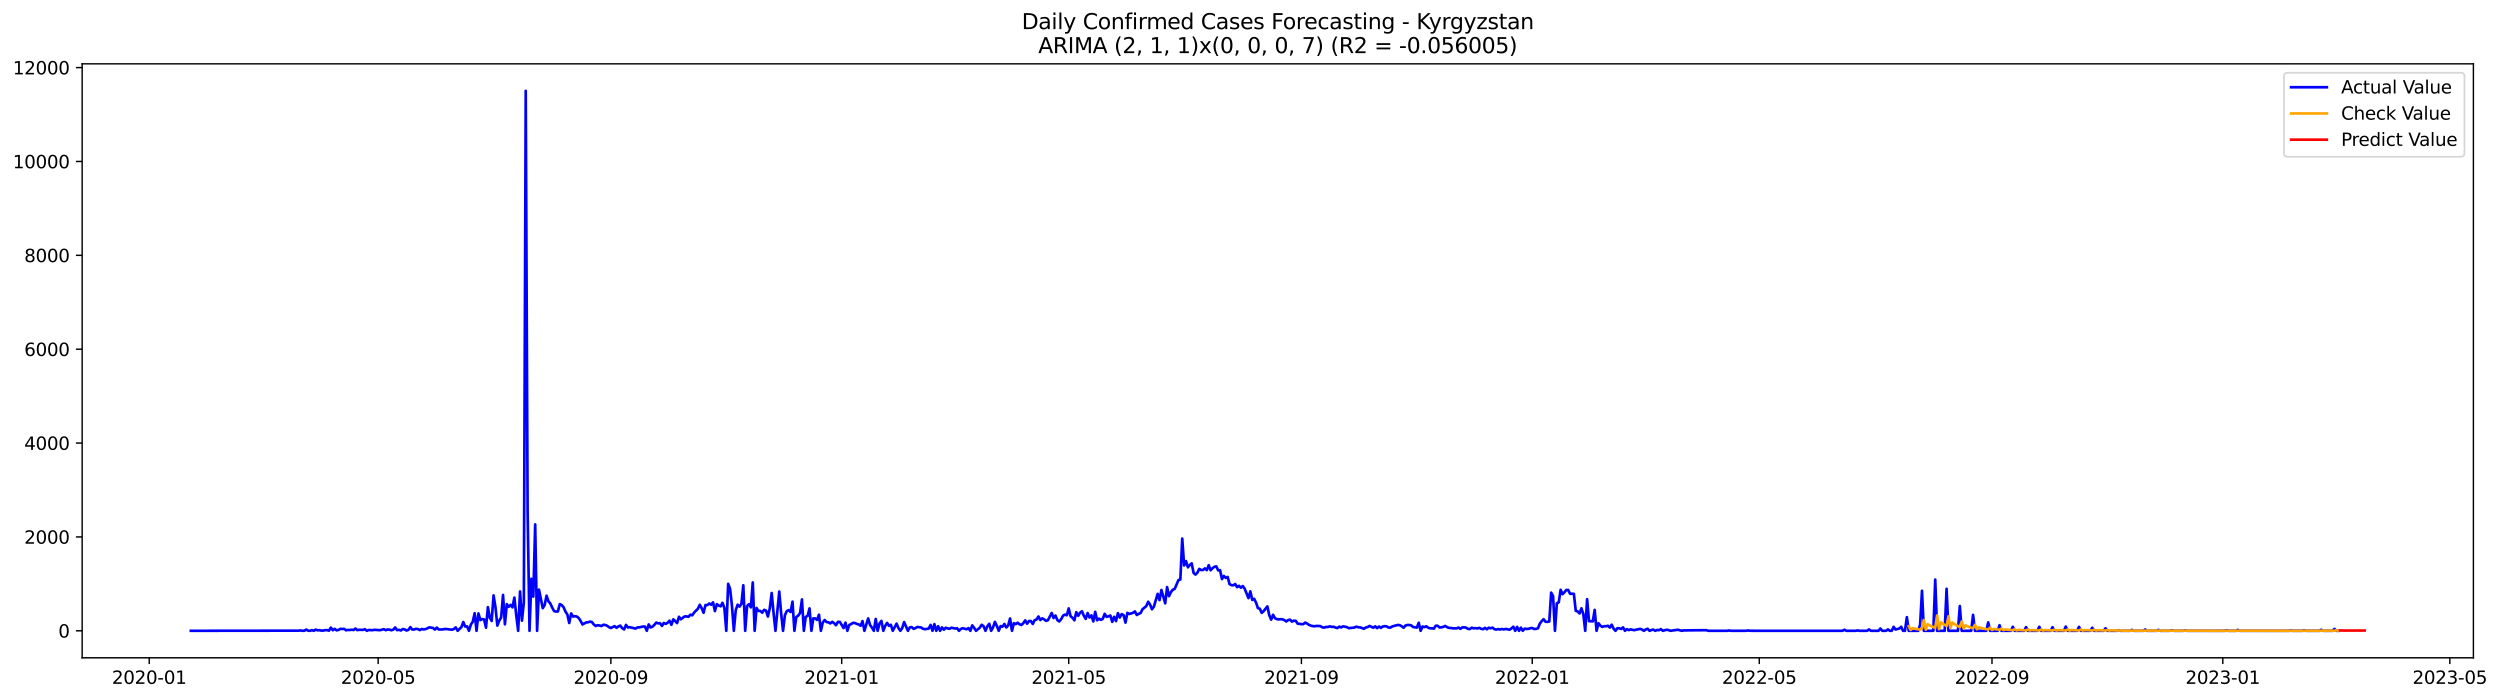 <?xml version="1.0" encoding="utf-8" standalone="no"?>
<!DOCTYPE svg PUBLIC "-//W3C//DTD SVG 1.1//EN"
  "http://www.w3.org/Graphics/SVG/1.1/DTD/svg11.dtd">
<svg xmlns:xlink="http://www.w3.org/1999/xlink" width="1400.112pt" height="392.274pt" viewBox="0 0 1400.112 392.274" xmlns="http://www.w3.org/2000/svg" version="1.1">
 <defs>
  <style type="text/css">*{stroke-linejoin: round; stroke-linecap: butt}</style>
 </defs>
 <g id="figure_1">
  <g id="patch_1">
   <path d="M 0 392.274 
L 1400.112 392.274 
L 1400.112 0 
L 0 0 
z
" style="fill: #ffffff"/>
  </g>
  <g id="axes_1">
   <g id="patch_2">
    <path d="M 46.013 368.396 
L 1385.213 368.396 
L 1385.213 35.755 
L 46.013 35.755 
z
" style="fill: #ffffff"/>
   </g>
   <g id="matplotlib.axis_1">
    <g id="xtick_1">
     <g id="line2d_1">
      <defs>
       <path id="m6af2e3ec02" d="M 0 0 
L 0 3.5 
" style="stroke: #000000; stroke-width: 0.8"/>
      </defs>
      <g>
       <use xlink:href="#m6af2e3ec02" x="83.575" y="368.396" style="stroke: #000000; stroke-width: 0.8"/>
      </g>
     </g>
     <g id="text_1">
      <!-- 2020-01 -->
      <g transform="translate(62.683 382.994)scale(0.1 -0.1)">
       <defs>
        <path id="DejaVuSans-32" d="M 1228 531 
L 3431 531 
L 3431 0 
L 469 0 
L 469 531 
Q 828 903 1448 1529 
Q 2069 2156 2228 2338 
Q 2531 2678 2651 2914 
Q 2772 3150 2772 3378 
Q 2772 3750 2511 3984 
Q 2250 4219 1831 4219 
Q 1534 4219 1204 4116 
Q 875 4013 500 3803 
L 500 4441 
Q 881 4594 1212 4672 
Q 1544 4750 1819 4750 
Q 2544 4750 2975 4387 
Q 3406 4025 3406 3419 
Q 3406 3131 3298 2873 
Q 3191 2616 2906 2266 
Q 2828 2175 2409 1742 
Q 1991 1309 1228 531 
z
" transform="scale(0.016)"/>
        <path id="DejaVuSans-30" d="M 2034 4250 
Q 1547 4250 1301 3770 
Q 1056 3291 1056 2328 
Q 1056 1369 1301 889 
Q 1547 409 2034 409 
Q 2525 409 2770 889 
Q 3016 1369 3016 2328 
Q 3016 3291 2770 3770 
Q 2525 4250 2034 4250 
z
M 2034 4750 
Q 2819 4750 3233 4129 
Q 3647 3509 3647 2328 
Q 3647 1150 3233 529 
Q 2819 -91 2034 -91 
Q 1250 -91 836 529 
Q 422 1150 422 2328 
Q 422 3509 836 4129 
Q 1250 4750 2034 4750 
z
" transform="scale(0.016)"/>
        <path id="DejaVuSans-2d" d="M 313 2009 
L 1997 2009 
L 1997 1497 
L 313 1497 
L 313 2009 
z
" transform="scale(0.016)"/>
        <path id="DejaVuSans-31" d="M 794 531 
L 1825 531 
L 1825 4091 
L 703 3866 
L 703 4441 
L 1819 4666 
L 2450 4666 
L 2450 531 
L 3481 531 
L 3481 0 
L 794 0 
L 794 531 
z
" transform="scale(0.016)"/>
       </defs>
       <use xlink:href="#DejaVuSans-32"/>
       <use xlink:href="#DejaVuSans-30" x="63.623"/>
       <use xlink:href="#DejaVuSans-32" x="127.246"/>
       <use xlink:href="#DejaVuSans-30" x="190.869"/>
       <use xlink:href="#DejaVuSans-2d" x="254.492"/>
       <use xlink:href="#DejaVuSans-30" x="290.576"/>
       <use xlink:href="#DejaVuSans-31" x="354.199"/>
      </g>
     </g>
    </g>
    <g id="xtick_2">
     <g id="line2d_2">
      <g>
       <use xlink:href="#m6af2e3ec02" x="211.783" y="368.396" style="stroke: #000000; stroke-width: 0.8"/>
      </g>
     </g>
     <g id="text_2">
      <!-- 2020-05 -->
      <g transform="translate(190.892 382.994)scale(0.1 -0.1)">
       <defs>
        <path id="DejaVuSans-35" d="M 691 4666 
L 3169 4666 
L 3169 4134 
L 1269 4134 
L 1269 2991 
Q 1406 3038 1543 3061 
Q 1681 3084 1819 3084 
Q 2600 3084 3056 2656 
Q 3513 2228 3513 1497 
Q 3513 744 3044 326 
Q 2575 -91 1722 -91 
Q 1428 -91 1123 -41 
Q 819 9 494 109 
L 494 744 
Q 775 591 1075 516 
Q 1375 441 1709 441 
Q 2250 441 2565 725 
Q 2881 1009 2881 1497 
Q 2881 1984 2565 2268 
Q 2250 2553 1709 2553 
Q 1456 2553 1204 2497 
Q 953 2441 691 2322 
L 691 4666 
z
" transform="scale(0.016)"/>
       </defs>
       <use xlink:href="#DejaVuSans-32"/>
       <use xlink:href="#DejaVuSans-30" x="63.623"/>
       <use xlink:href="#DejaVuSans-32" x="127.246"/>
       <use xlink:href="#DejaVuSans-30" x="190.869"/>
       <use xlink:href="#DejaVuSans-2d" x="254.492"/>
       <use xlink:href="#DejaVuSans-30" x="290.576"/>
       <use xlink:href="#DejaVuSans-35" x="354.199"/>
      </g>
     </g>
    </g>
    <g id="xtick_3">
     <g id="line2d_3">
      <g>
       <use xlink:href="#m6af2e3ec02" x="342.111" y="368.396" style="stroke: #000000; stroke-width: 0.8"/>
      </g>
     </g>
     <g id="text_3">
      <!-- 2020-09 -->
      <g transform="translate(321.22 382.994)scale(0.1 -0.1)">
       <defs>
        <path id="DejaVuSans-39" d="M 703 97 
L 703 672 
Q 941 559 1184 500 
Q 1428 441 1663 441 
Q 2288 441 2617 861 
Q 2947 1281 2994 2138 
Q 2813 1869 2534 1725 
Q 2256 1581 1919 1581 
Q 1219 1581 811 2004 
Q 403 2428 403 3163 
Q 403 3881 828 4315 
Q 1253 4750 1959 4750 
Q 2769 4750 3195 4129 
Q 3622 3509 3622 2328 
Q 3622 1225 3098 567 
Q 2575 -91 1691 -91 
Q 1453 -91 1209 -44 
Q 966 3 703 97 
z
M 1959 2075 
Q 2384 2075 2632 2365 
Q 2881 2656 2881 3163 
Q 2881 3666 2632 3958 
Q 2384 4250 1959 4250 
Q 1534 4250 1286 3958 
Q 1038 3666 1038 3163 
Q 1038 2656 1286 2365 
Q 1534 2075 1959 2075 
z
" transform="scale(0.016)"/>
       </defs>
       <use xlink:href="#DejaVuSans-32"/>
       <use xlink:href="#DejaVuSans-30" x="63.623"/>
       <use xlink:href="#DejaVuSans-32" x="127.246"/>
       <use xlink:href="#DejaVuSans-30" x="190.869"/>
       <use xlink:href="#DejaVuSans-2d" x="254.492"/>
       <use xlink:href="#DejaVuSans-30" x="290.576"/>
       <use xlink:href="#DejaVuSans-39" x="354.199"/>
      </g>
     </g>
    </g>
    <g id="xtick_4">
     <g id="line2d_4">
      <g>
       <use xlink:href="#m6af2e3ec02" x="471.38" y="368.396" style="stroke: #000000; stroke-width: 0.8"/>
      </g>
     </g>
     <g id="text_4">
      <!-- 2021-01 -->
      <g transform="translate(450.488 382.994)scale(0.1 -0.1)">
       <use xlink:href="#DejaVuSans-32"/>
       <use xlink:href="#DejaVuSans-30" x="63.623"/>
       <use xlink:href="#DejaVuSans-32" x="127.246"/>
       <use xlink:href="#DejaVuSans-31" x="190.869"/>
       <use xlink:href="#DejaVuSans-2d" x="254.492"/>
       <use xlink:href="#DejaVuSans-30" x="290.576"/>
       <use xlink:href="#DejaVuSans-31" x="354.199"/>
      </g>
     </g>
    </g>
    <g id="xtick_5">
     <g id="line2d_5">
      <g>
       <use xlink:href="#m6af2e3ec02" x="598.529" y="368.396" style="stroke: #000000; stroke-width: 0.8"/>
      </g>
     </g>
     <g id="text_5">
      <!-- 2021-05 -->
      <g transform="translate(577.638 382.994)scale(0.1 -0.1)">
       <use xlink:href="#DejaVuSans-32"/>
       <use xlink:href="#DejaVuSans-30" x="63.623"/>
       <use xlink:href="#DejaVuSans-32" x="127.246"/>
       <use xlink:href="#DejaVuSans-31" x="190.869"/>
       <use xlink:href="#DejaVuSans-2d" x="254.492"/>
       <use xlink:href="#DejaVuSans-30" x="290.576"/>
       <use xlink:href="#DejaVuSans-35" x="354.199"/>
      </g>
     </g>
    </g>
    <g id="xtick_6">
     <g id="line2d_6">
      <g>
       <use xlink:href="#m6af2e3ec02" x="728.857" y="368.396" style="stroke: #000000; stroke-width: 0.8"/>
      </g>
     </g>
     <g id="text_6">
      <!-- 2021-09 -->
      <g transform="translate(707.966 382.994)scale(0.1 -0.1)">
       <use xlink:href="#DejaVuSans-32"/>
       <use xlink:href="#DejaVuSans-30" x="63.623"/>
       <use xlink:href="#DejaVuSans-32" x="127.246"/>
       <use xlink:href="#DejaVuSans-31" x="190.869"/>
       <use xlink:href="#DejaVuSans-2d" x="254.492"/>
       <use xlink:href="#DejaVuSans-30" x="290.576"/>
       <use xlink:href="#DejaVuSans-39" x="354.199"/>
      </g>
     </g>
    </g>
    <g id="xtick_7">
     <g id="line2d_7">
      <g>
       <use xlink:href="#m6af2e3ec02" x="858.126" y="368.396" style="stroke: #000000; stroke-width: 0.8"/>
      </g>
     </g>
     <g id="text_7">
      <!-- 2022-01 -->
      <g transform="translate(837.234 382.994)scale(0.1 -0.1)">
       <use xlink:href="#DejaVuSans-32"/>
       <use xlink:href="#DejaVuSans-30" x="63.623"/>
       <use xlink:href="#DejaVuSans-32" x="127.246"/>
       <use xlink:href="#DejaVuSans-32" x="190.869"/>
       <use xlink:href="#DejaVuSans-2d" x="254.492"/>
       <use xlink:href="#DejaVuSans-30" x="290.576"/>
       <use xlink:href="#DejaVuSans-31" x="354.199"/>
      </g>
     </g>
    </g>
    <g id="xtick_8">
     <g id="line2d_8">
      <g>
       <use xlink:href="#m6af2e3ec02" x="985.275" y="368.396" style="stroke: #000000; stroke-width: 0.8"/>
      </g>
     </g>
     <g id="text_8">
      <!-- 2022-05 -->
      <g transform="translate(964.384 382.994)scale(0.1 -0.1)">
       <use xlink:href="#DejaVuSans-32"/>
       <use xlink:href="#DejaVuSans-30" x="63.623"/>
       <use xlink:href="#DejaVuSans-32" x="127.246"/>
       <use xlink:href="#DejaVuSans-32" x="190.869"/>
       <use xlink:href="#DejaVuSans-2d" x="254.492"/>
       <use xlink:href="#DejaVuSans-30" x="290.576"/>
       <use xlink:href="#DejaVuSans-35" x="354.199"/>
      </g>
     </g>
    </g>
    <g id="xtick_9">
     <g id="line2d_9">
      <g>
       <use xlink:href="#m6af2e3ec02" x="1115.603" y="368.396" style="stroke: #000000; stroke-width: 0.8"/>
      </g>
     </g>
     <g id="text_9">
      <!-- 2022-09 -->
      <g transform="translate(1094.712 382.994)scale(0.1 -0.1)">
       <use xlink:href="#DejaVuSans-32"/>
       <use xlink:href="#DejaVuSans-30" x="63.623"/>
       <use xlink:href="#DejaVuSans-32" x="127.246"/>
       <use xlink:href="#DejaVuSans-32" x="190.869"/>
       <use xlink:href="#DejaVuSans-2d" x="254.492"/>
       <use xlink:href="#DejaVuSans-30" x="290.576"/>
       <use xlink:href="#DejaVuSans-39" x="354.199"/>
      </g>
     </g>
    </g>
    <g id="xtick_10">
     <g id="line2d_10">
      <g>
       <use xlink:href="#m6af2e3ec02" x="1244.871" y="368.396" style="stroke: #000000; stroke-width: 0.8"/>
      </g>
     </g>
     <g id="text_10">
      <!-- 2023-01 -->
      <g transform="translate(1223.98 382.994)scale(0.1 -0.1)">
       <defs>
        <path id="DejaVuSans-33" d="M 2597 2516 
Q 3050 2419 3304 2112 
Q 3559 1806 3559 1356 
Q 3559 666 3084 287 
Q 2609 -91 1734 -91 
Q 1441 -91 1130 -33 
Q 819 25 488 141 
L 488 750 
Q 750 597 1062 519 
Q 1375 441 1716 441 
Q 2309 441 2620 675 
Q 2931 909 2931 1356 
Q 2931 1769 2642 2001 
Q 2353 2234 1838 2234 
L 1294 2234 
L 1294 2753 
L 1863 2753 
Q 2328 2753 2575 2939 
Q 2822 3125 2822 3475 
Q 2822 3834 2567 4026 
Q 2313 4219 1838 4219 
Q 1578 4219 1281 4162 
Q 984 4106 628 3988 
L 628 4550 
Q 988 4650 1302 4700 
Q 1616 4750 1894 4750 
Q 2613 4750 3031 4423 
Q 3450 4097 3450 3541 
Q 3450 3153 3228 2886 
Q 3006 2619 2597 2516 
z
" transform="scale(0.016)"/>
       </defs>
       <use xlink:href="#DejaVuSans-32"/>
       <use xlink:href="#DejaVuSans-30" x="63.623"/>
       <use xlink:href="#DejaVuSans-32" x="127.246"/>
       <use xlink:href="#DejaVuSans-33" x="190.869"/>
       <use xlink:href="#DejaVuSans-2d" x="254.492"/>
       <use xlink:href="#DejaVuSans-30" x="290.576"/>
       <use xlink:href="#DejaVuSans-31" x="354.199"/>
      </g>
     </g>
    </g>
    <g id="xtick_11">
     <g id="line2d_11">
      <g>
       <use xlink:href="#m6af2e3ec02" x="1372.021" y="368.396" style="stroke: #000000; stroke-width: 0.8"/>
      </g>
     </g>
     <g id="text_11">
      <!-- 2023-05 -->
      <g transform="translate(1351.129 382.994)scale(0.1 -0.1)">
       <use xlink:href="#DejaVuSans-32"/>
       <use xlink:href="#DejaVuSans-30" x="63.623"/>
       <use xlink:href="#DejaVuSans-32" x="127.246"/>
       <use xlink:href="#DejaVuSans-33" x="190.869"/>
       <use xlink:href="#DejaVuSans-2d" x="254.492"/>
       <use xlink:href="#DejaVuSans-30" x="290.576"/>
       <use xlink:href="#DejaVuSans-35" x="354.199"/>
      </g>
     </g>
    </g>
   </g>
   <g id="matplotlib.axis_2">
    <g id="ytick_1">
     <g id="line2d_12">
      <defs>
       <path id="m8524c18629" d="M 0 0 
L -3.5 0 
" style="stroke: #000000; stroke-width: 0.8"/>
      </defs>
      <g>
       <use xlink:href="#m8524c18629" x="46.013" y="353.275" style="stroke: #000000; stroke-width: 0.8"/>
      </g>
     </g>
     <g id="text_12">
      <!-- 0 -->
      <g transform="translate(32.65 357.074)scale(0.1 -0.1)">
       <use xlink:href="#DejaVuSans-30"/>
      </g>
     </g>
    </g>
    <g id="ytick_2">
     <g id="line2d_13">
      <g>
       <use xlink:href="#m8524c18629" x="46.013" y="300.707" style="stroke: #000000; stroke-width: 0.8"/>
      </g>
     </g>
     <g id="text_13">
      <!-- 2000 -->
      <g transform="translate(13.562 304.506)scale(0.1 -0.1)">
       <use xlink:href="#DejaVuSans-32"/>
       <use xlink:href="#DejaVuSans-30" x="63.623"/>
       <use xlink:href="#DejaVuSans-30" x="127.246"/>
       <use xlink:href="#DejaVuSans-30" x="190.869"/>
      </g>
     </g>
    </g>
    <g id="ytick_3">
     <g id="line2d_14">
      <g>
       <use xlink:href="#m8524c18629" x="46.013" y="248.138" style="stroke: #000000; stroke-width: 0.8"/>
      </g>
     </g>
     <g id="text_14">
      <!-- 4000 -->
      <g transform="translate(13.562 251.937)scale(0.1 -0.1)">
       <defs>
        <path id="DejaVuSans-34" d="M 2419 4116 
L 825 1625 
L 2419 1625 
L 2419 4116 
z
M 2253 4666 
L 3047 4666 
L 3047 1625 
L 3713 1625 
L 3713 1100 
L 3047 1100 
L 3047 0 
L 2419 0 
L 2419 1100 
L 313 1100 
L 313 1709 
L 2253 4666 
z
" transform="scale(0.016)"/>
       </defs>
       <use xlink:href="#DejaVuSans-34"/>
       <use xlink:href="#DejaVuSans-30" x="63.623"/>
       <use xlink:href="#DejaVuSans-30" x="127.246"/>
       <use xlink:href="#DejaVuSans-30" x="190.869"/>
      </g>
     </g>
    </g>
    <g id="ytick_4">
     <g id="line2d_15">
      <g>
       <use xlink:href="#m8524c18629" x="46.013" y="195.57" style="stroke: #000000; stroke-width: 0.8"/>
      </g>
     </g>
     <g id="text_15">
      <!-- 6000 -->
      <g transform="translate(13.562 199.369)scale(0.1 -0.1)">
       <defs>
        <path id="DejaVuSans-36" d="M 2113 2584 
Q 1688 2584 1439 2293 
Q 1191 2003 1191 1497 
Q 1191 994 1439 701 
Q 1688 409 2113 409 
Q 2538 409 2786 701 
Q 3034 994 3034 1497 
Q 3034 2003 2786 2293 
Q 2538 2584 2113 2584 
z
M 3366 4563 
L 3366 3988 
Q 3128 4100 2886 4159 
Q 2644 4219 2406 4219 
Q 1781 4219 1451 3797 
Q 1122 3375 1075 2522 
Q 1259 2794 1537 2939 
Q 1816 3084 2150 3084 
Q 2853 3084 3261 2657 
Q 3669 2231 3669 1497 
Q 3669 778 3244 343 
Q 2819 -91 2113 -91 
Q 1303 -91 875 529 
Q 447 1150 447 2328 
Q 447 3434 972 4092 
Q 1497 4750 2381 4750 
Q 2619 4750 2861 4703 
Q 3103 4656 3366 4563 
z
" transform="scale(0.016)"/>
       </defs>
       <use xlink:href="#DejaVuSans-36"/>
       <use xlink:href="#DejaVuSans-30" x="63.623"/>
       <use xlink:href="#DejaVuSans-30" x="127.246"/>
       <use xlink:href="#DejaVuSans-30" x="190.869"/>
      </g>
     </g>
    </g>
    <g id="ytick_5">
     <g id="line2d_16">
      <g>
       <use xlink:href="#m8524c18629" x="46.013" y="143.002" style="stroke: #000000; stroke-width: 0.8"/>
      </g>
     </g>
     <g id="text_16">
      <!-- 8000 -->
      <g transform="translate(13.562 146.801)scale(0.1 -0.1)">
       <defs>
        <path id="DejaVuSans-38" d="M 2034 2216 
Q 1584 2216 1326 1975 
Q 1069 1734 1069 1313 
Q 1069 891 1326 650 
Q 1584 409 2034 409 
Q 2484 409 2743 651 
Q 3003 894 3003 1313 
Q 3003 1734 2745 1975 
Q 2488 2216 2034 2216 
z
M 1403 2484 
Q 997 2584 770 2862 
Q 544 3141 544 3541 
Q 544 4100 942 4425 
Q 1341 4750 2034 4750 
Q 2731 4750 3128 4425 
Q 3525 4100 3525 3541 
Q 3525 3141 3298 2862 
Q 3072 2584 2669 2484 
Q 3125 2378 3379 2068 
Q 3634 1759 3634 1313 
Q 3634 634 3220 271 
Q 2806 -91 2034 -91 
Q 1263 -91 848 271 
Q 434 634 434 1313 
Q 434 1759 690 2068 
Q 947 2378 1403 2484 
z
M 1172 3481 
Q 1172 3119 1398 2916 
Q 1625 2713 2034 2713 
Q 2441 2713 2670 2916 
Q 2900 3119 2900 3481 
Q 2900 3844 2670 4047 
Q 2441 4250 2034 4250 
Q 1625 4250 1398 4047 
Q 1172 3844 1172 3481 
z
" transform="scale(0.016)"/>
       </defs>
       <use xlink:href="#DejaVuSans-38"/>
       <use xlink:href="#DejaVuSans-30" x="63.623"/>
       <use xlink:href="#DejaVuSans-30" x="127.246"/>
       <use xlink:href="#DejaVuSans-30" x="190.869"/>
      </g>
     </g>
    </g>
    <g id="ytick_6">
     <g id="line2d_17">
      <g>
       <use xlink:href="#m8524c18629" x="46.013" y="90.433" style="stroke: #000000; stroke-width: 0.8"/>
      </g>
     </g>
     <g id="text_17">
      <!-- 10000 -->
      <g transform="translate(7.2 94.232)scale(0.1 -0.1)">
       <use xlink:href="#DejaVuSans-31"/>
       <use xlink:href="#DejaVuSans-30" x="63.623"/>
       <use xlink:href="#DejaVuSans-30" x="127.246"/>
       <use xlink:href="#DejaVuSans-30" x="190.869"/>
       <use xlink:href="#DejaVuSans-30" x="254.492"/>
      </g>
     </g>
    </g>
    <g id="ytick_7">
     <g id="line2d_18">
      <g>
       <use xlink:href="#m8524c18629" x="46.013" y="37.865" style="stroke: #000000; stroke-width: 0.8"/>
      </g>
     </g>
     <g id="text_18">
      <!-- 12000 -->
      <g transform="translate(7.2 41.664)scale(0.1 -0.1)">
       <use xlink:href="#DejaVuSans-31"/>
       <use xlink:href="#DejaVuSans-32" x="63.623"/>
       <use xlink:href="#DejaVuSans-30" x="127.246"/>
       <use xlink:href="#DejaVuSans-30" x="190.869"/>
       <use xlink:href="#DejaVuSans-30" x="254.492"/>
      </g>
     </g>
    </g>
   </g>
   <g id="line2d_19">
    <path d="M 106.885 353.275 
L 167.281 353.196 
L 168.341 353.065 
L 169.4 353.275 
L 170.46 353.222 
L 171.519 352.591 
L 172.579 353.222 
L 173.639 353.275 
L 174.698 352.907 
L 175.758 353.275 
L 176.817 352.591 
L 177.877 353.012 
L 178.936 352.933 
L 179.996 353.17 
L 181.056 353.143 
L 182.115 352.907 
L 183.175 352.907 
L 184.234 353.196 
L 185.294 351.461 
L 186.354 352.959 
L 187.413 352.171 
L 188.473 353.012 
L 189.532 352.802 
L 190.592 352.197 
L 191.651 352.276 
L 192.711 352.171 
L 193.771 352.986 
L 194.83 352.775 
L 195.89 352.828 
L 196.949 352.67 
L 198.009 352.828 
L 199.068 352.013 
L 200.128 352.907 
L 201.188 352.697 
L 203.307 352.775 
L 204.366 352.381 
L 205.426 353.275 
L 206.486 352.828 
L 208.605 352.933 
L 209.664 352.723 
L 212.843 352.933 
L 214.962 352.355 
L 216.022 352.933 
L 217.081 352.539 
L 218.141 352.644 
L 219.2 352.986 
L 220.26 352.618 
L 221.32 351.409 
L 222.379 352.907 
L 223.439 352.723 
L 224.498 353.091 
L 225.558 352.276 
L 226.617 352.513 
L 227.677 353.117 
L 228.737 352.723 
L 229.796 351.225 
L 230.856 352.565 
L 231.915 352.565 
L 232.975 352.145 
L 234.035 352.302 
L 235.094 352.881 
L 236.154 352.276 
L 237.213 352.486 
L 238.273 352.355 
L 239.332 351.908 
L 240.392 351.33 
L 242.511 351.698 
L 243.571 352.591 
L 244.63 351.461 
L 245.69 352.539 
L 247.809 352.539 
L 248.869 352.302 
L 249.928 352.276 
L 253.107 352.67 
L 254.167 352.276 
L 255.226 351.356 
L 256.286 353.275 
L 258.405 351.225 
L 259.464 348.36 
L 260.524 350.909 
L 261.584 350.778 
L 262.643 353.275 
L 263.703 349.805 
L 264.762 348.228 
L 265.822 343.418 
L 266.881 353.275 
L 267.941 343.55 
L 269.001 347.282 
L 270.06 346.704 
L 271.12 346.914 
L 272.179 351.514 
L 273.239 340.028 
L 274.298 345.942 
L 275.358 347.755 
L 276.418 333.43 
L 277.477 339.975 
L 278.537 350.357 
L 279.596 347.597 
L 280.656 345.836 
L 281.716 333.194 
L 282.775 349.648 
L 283.835 338.345 
L 284.894 339.844 
L 285.954 338.766 
L 287.013 340.133 
L 288.073 334.692 
L 289.133 344.68 
L 290.192 353.275 
L 291.252 331.249 
L 292.311 347.597 
L 293.371 337.426 
L 294.43 50.876 
L 295.49 286.592 
L 296.55 353.275 
L 297.609 324.152 
L 298.669 334.114 
L 299.728 293.689 
L 300.788 353.275 
L 301.847 330.224 
L 303.967 340.58 
L 305.026 338.871 
L 306.086 333.614 
L 307.145 336.69 
L 308.205 337.977 
L 309.265 340.291 
L 310.324 342.236 
L 311.384 342.498 
L 312.443 342.446 
L 313.503 338.319 
L 314.562 338.845 
L 315.622 340.054 
L 316.682 342.525 
L 317.741 344.128 
L 318.801 348.912 
L 319.86 343.55 
L 320.92 345.284 
L 321.979 345.127 
L 323.039 345.284 
L 324.099 346.126 
L 325.158 347.729 
L 326.218 349.727 
L 328.337 348.57 
L 329.397 348.491 
L 330.456 348.123 
L 331.516 348.386 
L 332.575 349.753 
L 333.635 350.568 
L 334.694 350.147 
L 335.754 350.305 
L 336.814 350.62 
L 337.873 349.911 
L 338.933 349.989 
L 339.992 350.436 
L 341.052 351.225 
L 342.111 351.698 
L 344.231 350.673 
L 345.29 351.593 
L 346.35 350.804 
L 347.409 350.384 
L 348.469 351.829 
L 349.528 352.513 
L 350.588 349.963 
L 351.648 351.409 
L 352.707 351.251 
L 355.886 352.04 
L 356.946 351.409 
L 358.005 351.356 
L 360.124 350.883 
L 361.184 350.883 
L 362.243 353.275 
L 363.303 349.7 
L 364.363 351.409 
L 365.422 350.962 
L 366.482 349.937 
L 367.541 348.675 
L 368.601 349.122 
L 369.66 349.043 
L 370.72 350.541 
L 371.78 348.885 
L 372.839 349.411 
L 373.899 348.754 
L 374.958 347.624 
L 376.018 349.911 
L 377.077 346.862 
L 378.137 347.834 
L 379.197 348.964 
L 380.256 345.442 
L 381.316 346.835 
L 383.435 345.206 
L 384.495 345.232 
L 385.554 345.442 
L 386.614 344.259 
L 387.673 344.601 
L 388.733 343.077 
L 390.852 340.921 
L 391.912 338.713 
L 392.971 340.606 
L 394.031 343.182 
L 395.09 338.845 
L 396.15 338.897 
L 397.209 337.977 
L 398.269 338.661 
L 399.329 337.347 
L 400.388 342.236 
L 401.448 338.345 
L 402.507 339.134 
L 403.567 339.555 
L 404.627 337.61 
L 405.686 340.553 
L 406.746 353.275 
L 407.805 326.964 
L 408.865 329.751 
L 409.924 339.213 
L 410.984 353.275 
L 412.044 341.736 
L 413.103 338.661 
L 414.163 339.739 
L 415.222 338.267 
L 416.282 327.779 
L 417.341 353.275 
L 418.401 339.423 
L 419.461 338.372 
L 420.52 340.159 
L 421.58 326.202 
L 422.639 353.275 
L 423.699 340.501 
L 424.758 342.104 
L 425.818 342.183 
L 426.878 343.129 
L 427.937 341.526 
L 428.997 341.92 
L 430.056 345.284 
L 431.116 340.632 
L 432.176 332.116 
L 433.235 343.366 
L 434.295 353.275 
L 436.414 331.301 
L 437.473 343.523 
L 438.533 353.275 
L 439.593 344.47 
L 440.652 342.236 
L 441.712 341.71 
L 442.771 342.735 
L 443.831 336.952 
L 444.89 353.275 
L 445.95 345.521 
L 447.01 344.811 
L 448.069 343.313 
L 449.129 335.717 
L 450.188 353.275 
L 451.248 345.468 
L 452.307 344.917 
L 453.367 340.737 
L 454.427 353.275 
L 455.486 346.336 
L 456.546 346.336 
L 457.605 347.177 
L 458.665 344.259 
L 459.725 353.275 
L 460.784 348.675 
L 461.844 347.23 
L 462.903 348.386 
L 463.963 348.544 
L 465.022 349.148 
L 466.082 348.255 
L 467.142 349.017 
L 468.201 350.147 
L 469.261 348.307 
L 470.32 348.255 
L 472.439 351.75 
L 473.499 348.701 
L 474.559 353.275 
L 475.618 350.016 
L 476.678 349.49 
L 477.737 348.807 
L 478.797 348.938 
L 479.857 349.411 
L 480.916 349.727 
L 481.976 350.462 
L 483.035 347.834 
L 484.095 353.275 
L 486.214 346.362 
L 487.274 350.042 
L 488.333 351.461 
L 489.393 353.275 
L 490.452 346.651 
L 491.512 353.275 
L 492.571 349.201 
L 493.631 347.729 
L 494.691 353.275 
L 495.75 350.541 
L 496.81 348.859 
L 497.869 350.462 
L 498.929 349.911 
L 499.988 353.275 
L 502.108 349.28 
L 503.167 351.724 
L 504.227 353.275 
L 505.286 351.75 
L 506.346 348.386 
L 508.465 353.275 
L 509.525 351.382 
L 510.584 351.198 
L 511.644 352.171 
L 512.703 351.75 
L 513.763 351.12 
L 515.882 351.435 
L 516.942 352.145 
L 518.001 352.381 
L 520.12 352.013 
L 521.18 349.989 
L 522.24 353.275 
L 523.299 349.543 
L 524.359 353.275 
L 525.418 350.699 
L 526.478 353.275 
L 527.537 351.382 
L 528.597 352.644 
L 529.657 351.54 
L 530.716 351.934 
L 531.776 352.145 
L 532.835 351.54 
L 534.955 352.013 
L 536.014 351.856 
L 537.074 353.275 
L 538.133 352.197 
L 539.193 351.829 
L 541.312 352.408 
L 542.372 351.777 
L 543.431 353.275 
L 544.491 350.252 
L 545.55 351.619 
L 546.61 353.275 
L 548.729 351.514 
L 549.789 349.911 
L 550.848 350.699 
L 551.908 353.275 
L 552.967 350.752 
L 554.027 349.332 
L 555.087 353.275 
L 556.146 351.356 
L 557.206 348.281 
L 558.265 350.489 
L 559.325 353.275 
L 560.384 350.646 
L 561.444 350.962 
L 562.504 349.437 
L 563.563 351.409 
L 564.623 350.305 
L 565.682 346.388 
L 566.742 353.275 
L 567.801 349.017 
L 568.861 349.543 
L 569.921 348.754 
L 570.98 349.621 
L 572.04 350.016 
L 573.099 349.043 
L 574.159 347.44 
L 575.218 349.306 
L 576.278 347.808 
L 577.338 347.808 
L 578.397 349.464 
L 579.457 347.308 
L 580.516 346.967 
L 581.576 345.258 
L 582.636 347.23 
L 583.695 346.31 
L 584.755 346.862 
L 585.814 347.703 
L 586.874 347.361 
L 588.993 343.287 
L 590.053 346.126 
L 591.112 344.733 
L 592.172 347.282 
L 593.231 348.044 
L 594.291 346.783 
L 595.35 344.811 
L 596.41 344.207 
L 597.47 344.575 
L 598.529 340.737 
L 599.589 345.179 
L 600.648 345.994 
L 601.708 347.387 
L 602.767 342.84 
L 603.827 344.864 
L 604.887 343.155 
L 605.946 342.341 
L 607.006 344.838 
L 608.065 346.599 
L 609.125 343.313 
L 610.185 345.836 
L 611.244 344.627 
L 612.304 348.018 
L 613.363 342.656 
L 614.423 347.387 
L 615.482 346.467 
L 616.542 347.124 
L 617.602 346.625 
L 618.661 343.786 
L 619.721 345.442 
L 620.78 345.179 
L 621.84 344.733 
L 622.899 348.255 
L 623.959 345.442 
L 625.019 347.834 
L 626.078 343.392 
L 627.138 345.836 
L 628.197 343.918 
L 629.257 344.522 
L 630.317 348.701 
L 631.376 343.234 
L 632.436 343.865 
L 634.555 343.208 
L 635.614 342.42 
L 636.674 344.417 
L 637.734 343.76 
L 638.793 343.313 
L 639.853 341.21 
L 641.972 339.449 
L 643.031 337.005 
L 644.091 338.608 
L 645.151 341.21 
L 646.21 339.765 
L 648.329 332.589 
L 649.389 336.111 
L 650.448 330.408 
L 652.568 337.899 
L 653.627 328.804 
L 654.687 333.877 
L 655.746 331.669 
L 656.806 330.276 
L 657.866 329.829 
L 659.985 324.862 
L 661.044 324.573 
L 662.104 301.626 
L 663.163 316.687 
L 664.223 314.243 
L 665.283 317.739 
L 666.342 316.451 
L 667.402 315.505 
L 668.461 320.866 
L 669.521 321.786 
L 670.58 320.735 
L 671.64 318.606 
L 672.7 319.237 
L 673.759 319.237 
L 674.819 318.317 
L 675.878 319.316 
L 676.938 316.53 
L 677.997 319.368 
L 679.057 318.212 
L 680.117 317.423 
L 681.176 317.187 
L 682.236 319.447 
L 683.295 319.342 
L 684.355 324.31 
L 685.415 322.549 
L 686.474 323.653 
L 687.534 323.127 
L 688.593 327.122 
L 689.653 327.7 
L 690.712 327.806 
L 691.772 327.096 
L 692.832 328.831 
L 693.891 328.095 
L 694.951 329.12 
L 696.01 328.2 
L 697.07 329.698 
L 699.189 334.981 
L 700.249 331.196 
L 701.308 335.98 
L 702.368 335.375 
L 703.427 337.452 
L 704.487 340.58 
L 705.547 340.895 
L 706.606 343.234 
L 707.666 342.314 
L 709.785 339.607 
L 710.844 344.549 
L 711.904 347.046 
L 712.964 344.312 
L 714.023 346.204 
L 715.083 346.73 
L 716.142 346.914 
L 717.202 346.756 
L 718.261 346.862 
L 719.321 347.282 
L 720.381 348.044 
L 721.44 347.256 
L 722.5 347.046 
L 723.559 348.123 
L 724.619 347.624 
L 725.678 347.676 
L 726.738 349.28 
L 728.857 349.543 
L 729.917 349.543 
L 730.976 348.675 
L 732.036 349.227 
L 733.096 349.963 
L 734.155 350.41 
L 735.215 350.646 
L 736.274 350.725 
L 737.334 350.541 
L 739.453 350.646 
L 740.513 351.304 
L 741.572 351.488 
L 742.632 351.12 
L 743.691 351.146 
L 744.751 350.778 
L 745.81 351.093 
L 746.87 351.014 
L 747.93 351.461 
L 748.989 351.75 
L 750.049 350.936 
L 751.108 351.382 
L 752.168 350.778 
L 754.287 351.198 
L 755.347 351.803 
L 758.525 351.461 
L 759.585 350.962 
L 760.645 351.277 
L 761.704 351.382 
L 762.764 351.698 
L 763.823 352.145 
L 764.883 351.461 
L 765.942 351.172 
L 767.002 350.541 
L 769.121 351.54 
L 770.181 350.778 
L 771.24 351.777 
L 772.3 350.883 
L 773.359 351.619 
L 774.419 350.883 
L 775.479 350.699 
L 776.538 350.804 
L 777.598 351.435 
L 778.657 351.488 
L 779.717 350.83 
L 782.896 349.989 
L 783.955 350.147 
L 785.015 350.752 
L 786.074 351.54 
L 787.134 350.331 
L 788.194 350.016 
L 789.253 350.016 
L 790.313 350.226 
L 791.372 351.146 
L 793.491 351.488 
L 794.551 348.754 
L 795.611 353.275 
L 796.67 350.883 
L 797.73 351.225 
L 798.789 350.752 
L 799.849 351.54 
L 800.908 351.908 
L 801.968 351.856 
L 803.028 352.066 
L 804.087 350.436 
L 805.147 350.462 
L 806.206 351.435 
L 807.266 351.33 
L 808.326 351.067 
L 809.385 350.568 
L 810.445 351.251 
L 811.504 351.645 
L 812.564 351.698 
L 813.623 351.882 
L 815.743 351.934 
L 816.802 351.461 
L 817.862 352.145 
L 818.921 351.435 
L 819.981 351.33 
L 821.04 351.514 
L 822.1 352.197 
L 823.16 352.302 
L 824.219 351.54 
L 825.279 351.882 
L 826.338 351.803 
L 827.398 351.961 
L 828.458 351.619 
L 829.517 352.171 
L 830.577 352.381 
L 831.636 351.619 
L 832.696 352.434 
L 833.755 351.54 
L 834.815 351.882 
L 835.875 351.488 
L 836.934 352.381 
L 837.994 352.591 
L 839.053 352.329 
L 840.113 352.539 
L 841.172 352.25 
L 842.232 352.513 
L 843.292 352.224 
L 845.411 352.67 
L 846.47 351.934 
L 847.53 350.988 
L 848.589 353.275 
L 849.649 351.093 
L 850.709 353.275 
L 851.768 351.514 
L 852.828 353.275 
L 853.887 352.066 
L 854.947 352.224 
L 856.007 352.197 
L 857.066 351.803 
L 858.126 351.724 
L 859.185 352.276 
L 860.245 352.197 
L 861.304 351.908 
L 862.364 349.28 
L 863.424 347.86 
L 864.483 346.783 
L 865.543 348.202 
L 866.602 348.281 
L 867.662 348.071 
L 868.721 331.906 
L 869.781 333.772 
L 870.841 353.275 
L 871.9 337.872 
L 872.96 337.32 
L 874.019 330.303 
L 875.079 332.747 
L 876.138 331.722 
L 877.198 330.408 
L 878.258 330.408 
L 879.317 332.563 
L 880.377 332.484 
L 881.436 332.589 
L 882.496 342.078 
L 883.556 342.446 
L 884.615 343.55 
L 885.675 340.685 
L 886.734 343.918 
L 887.794 353.275 
L 888.853 335.559 
L 889.913 347.887 
L 892.032 347.992 
L 893.092 341.578 
L 894.151 353.275 
L 895.211 349.017 
L 896.27 350.384 
L 897.33 351.093 
L 898.39 350.699 
L 899.449 350.725 
L 900.509 350.462 
L 901.568 351.461 
L 902.628 349.858 
L 903.688 352.066 
L 904.747 353.275 
L 905.807 351.829 
L 906.866 351.856 
L 907.926 352.25 
L 908.985 351.356 
L 910.045 353.275 
L 911.105 352.355 
L 912.164 352.881 
L 913.224 352.46 
L 914.283 352.749 
L 915.343 352.907 
L 916.402 352.618 
L 917.462 352.46 
L 918.522 352.171 
L 919.581 352.565 
L 920.641 353.275 
L 921.7 352.513 
L 922.76 352.145 
L 923.819 353.275 
L 924.879 352.854 
L 925.939 352.591 
L 926.998 353.275 
L 928.058 352.828 
L 929.117 352.933 
L 930.177 352.329 
L 931.237 353.275 
L 933.356 352.697 
L 934.415 352.854 
L 935.475 353.275 
L 939.713 352.697 
L 941.832 353.275 
L 942.892 353.065 
L 946.071 353.012 
L 952.428 352.959 
L 955.607 352.933 
L 956.666 353.275 
L 967.262 353.275 
L 968.322 353.091 
L 969.381 353.275 
L 977.858 353.275 
L 978.918 353.091 
L 979.977 353.249 
L 984.215 353.275 
L 988.454 353.275 
L 1031.896 353.275 
L 1032.956 352.67 
L 1034.016 353.275 
L 1039.313 353.275 
L 1040.373 353.065 
L 1041.433 353.275 
L 1045.671 353.275 
L 1046.73 352.513 
L 1047.79 353.275 
L 1052.028 353.275 
L 1053.088 352.013 
L 1054.148 353.275 
L 1056.267 353.275 
L 1057.326 352.486 
L 1058.386 353.275 
L 1059.445 353.275 
L 1060.505 351.067 
L 1061.565 352.539 
L 1063.684 352.04 
L 1064.743 351.041 
L 1065.803 353.275 
L 1066.862 353.275 
L 1067.922 345.652 
L 1068.982 353.275 
L 1074.279 353.275 
L 1075.339 349.911 
L 1076.399 330.854 
L 1077.458 353.275 
L 1082.756 353.275 
L 1083.816 324.599 
L 1084.875 353.275 
L 1089.114 353.275 
L 1090.173 329.751 
L 1091.233 353.275 
L 1096.531 353.275 
L 1097.59 339.423 
L 1098.65 353.275 
L 1103.948 353.275 
L 1105.007 344.365 
L 1106.067 353.275 
L 1112.424 353.275 
L 1113.484 348.57 
L 1114.543 353.275 
L 1118.782 353.275 
L 1119.841 350.147 
L 1120.901 353.275 
L 1126.199 353.275 
L 1127.258 351.041 
L 1128.318 353.275 
L 1133.616 353.275 
L 1134.675 351.225 
L 1135.735 353.275 
L 1141.033 353.275 
L 1142.092 351.041 
L 1143.152 353.275 
L 1148.45 353.275 
L 1149.509 351.251 
L 1150.569 353.275 
L 1155.867 353.275 
L 1156.927 350.909 
L 1157.986 353.275 
L 1163.284 353.275 
L 1164.344 351.067 
L 1165.403 353.275 
L 1170.701 353.275 
L 1171.761 351.566 
L 1172.82 353.275 
L 1178.118 353.275 
L 1179.178 351.882 
L 1180.237 353.275 
L 1185.535 353.275 
L 1186.595 352.959 
L 1187.654 353.275 
L 1192.952 353.275 
L 1194.012 352.775 
L 1195.071 353.275 
L 1200.369 353.275 
L 1201.429 352.539 
L 1202.488 353.275 
L 1207.786 353.275 
L 1208.846 352.775 
L 1209.905 353.275 
L 1215.203 353.275 
L 1216.263 352.933 
L 1217.322 353.275 
L 1222.62 353.275 
L 1223.68 353.012 
L 1224.739 353.275 
L 1245.931 353.275 
L 1246.991 353.012 
L 1248.05 353.275 
L 1252.289 353.275 
L 1253.348 352.775 
L 1254.408 353.275 
L 1281.957 353.275 
L 1283.016 353.091 
L 1284.076 353.275 
L 1289.374 353.275 
L 1290.433 352.959 
L 1291.493 353.275 
L 1298.91 353.275 
L 1299.969 352.697 
L 1301.029 353.275 
L 1306.327 353.275 
L 1307.387 352.224 
L 1308.446 353.275 
L 1309.506 353.275 
L 1309.506 353.275 
" clip-path="url(#pa76cf78936)" style="fill: none; stroke: #0000ff; stroke-width: 1.5; stroke-linecap: square"/>
   </g>
   <g id="line2d_20">
    <path d="M 1068.982 350.73 
L 1070.041 352.822 
L 1071.101 351.818 
L 1073.22 352.289 
L 1075.339 352.608 
L 1076.399 351.884 
L 1077.458 347.24 
L 1078.518 352.657 
L 1079.577 349.576 
L 1081.697 350.773 
L 1083.816 351.583 
L 1084.875 344.701 
L 1085.935 352.394 
L 1086.994 348.47 
L 1088.054 349.323 
L 1090.173 350.602 
L 1091.233 345.185 
L 1092.292 351.684 
L 1093.352 348.619 
L 1094.411 349.445 
L 1096.531 350.685 
L 1097.59 351.145 
L 1098.65 348.054 
L 1099.709 351.961 
L 1100.769 350.224 
L 1102.888 351.211 
L 1105.007 351.879 
L 1106.067 349.895 
L 1107.126 352.413 
L 1108.186 351.298 
L 1110.305 351.938 
L 1112.424 352.37 
L 1113.484 352.531 
L 1114.543 351.485 
L 1115.603 352.815 
L 1116.663 352.227 
L 1119.841 352.692 
L 1120.901 352.012 
L 1121.96 352.909 
L 1123.02 352.529 
L 1126.199 352.86 
L 1127.258 352.934 
L 1128.318 352.435 
L 1129.378 353.065 
L 1130.437 352.784 
L 1134.675 353.05 
L 1135.735 352.577 
L 1136.795 353.142 
L 1137.854 352.874 
L 1142.092 353.091 
L 1143.152 352.564 
L 1144.212 353.171 
L 1145.271 352.872 
L 1149.509 353.09 
L 1150.569 352.616 
L 1151.629 353.169 
L 1152.688 352.9 
L 1156.927 353.103 
L 1157.986 352.541 
L 1159.046 353.181 
L 1160.105 352.861 
L 1164.344 353.085 
L 1165.403 352.566 
L 1166.463 353.167 
L 1167.522 352.872 
L 1171.761 353.091 
L 1172.82 352.695 
L 1173.88 353.166 
L 1174.939 352.942 
L 1179.178 353.123 
L 1180.237 352.801 
L 1181.297 353.185 
L 1182.356 353.003 
L 1186.595 353.15 
L 1187.654 353.093 
L 1188.714 353.193 
L 1191.893 353.199 
L 1194.012 353.224 
L 1195.071 353.108 
L 1196.131 353.245 
L 1198.25 353.196 
L 1201.429 353.231 
L 1202.488 353.055 
L 1203.548 353.252 
L 1204.608 353.151 
L 1208.846 353.218 
L 1209.905 353.103 
L 1210.965 353.241 
L 1213.084 353.194 
L 1223.68 353.242 
L 1224.739 353.182 
L 1226.859 353.221 
L 1243.812 353.27 
L 1253.348 353.254 
L 1254.408 353.133 
L 1255.467 353.266 
L 1257.586 353.21 
L 1272.42 353.26 
L 1290.433 353.263 
L 1291.493 353.186 
L 1292.552 353.269 
L 1295.731 353.242 
L 1299.969 353.26 
L 1301.029 353.118 
L 1302.089 353.27 
L 1304.208 353.204 
L 1307.387 353.235 
L 1308.446 352.979 
L 1309.506 353.258 
L 1309.506 353.258 
" clip-path="url(#pa76cf78936)" style="fill: none; stroke: #ffa500; stroke-width: 1.5; stroke-linecap: square"/>
   </g>
   <g id="line2d_21">
    <path d="M 1310.565 353.111 
L 1311.625 353.099 
L 1312.684 353.122 
L 1313.744 353.125 
L 1314.804 353.122 
L 1315.863 353.121 
L 1316.923 353.122 
L 1317.982 353.122 
L 1319.042 353.122 
L 1320.101 353.122 
L 1321.161 353.122 
L 1322.221 353.122 
L 1323.28 353.122 
L 1324.34 353.122 
" clip-path="url(#pa76cf78936)" style="fill: none; stroke: #ff0000; stroke-width: 1.5; stroke-linecap: square"/>
   </g>
   <g id="patch_3">
    <path d="M 46.013 368.396 
L 46.013 35.755 
" style="fill: none; stroke: #000000; stroke-width: 0.8; stroke-linejoin: miter; stroke-linecap: square"/>
   </g>
   <g id="patch_4">
    <path d="M 1385.213 368.396 
L 1385.213 35.755 
" style="fill: none; stroke: #000000; stroke-width: 0.8; stroke-linejoin: miter; stroke-linecap: square"/>
   </g>
   <g id="patch_5">
    <path d="M 46.013 368.396 
L 1385.213 368.396 
" style="fill: none; stroke: #000000; stroke-width: 0.8; stroke-linejoin: miter; stroke-linecap: square"/>
   </g>
   <g id="patch_6">
    <path d="M 46.013 35.755 
L 1385.213 35.755 
" style="fill: none; stroke: #000000; stroke-width: 0.8; stroke-linejoin: miter; stroke-linecap: square"/>
   </g>
   <g id="text_19">
    <!-- Daily Confirmed Cases Forecasting - Kyrgyzstan -->
    <g transform="translate(572.233 16.318)scale(0.12 -0.12)">
     <defs>
      <path id="DejaVuSans-44" d="M 1259 4147 
L 1259 519 
L 2022 519 
Q 2988 519 3436 956 
Q 3884 1394 3884 2338 
Q 3884 3275 3436 3711 
Q 2988 4147 2022 4147 
L 1259 4147 
z
M 628 4666 
L 1925 4666 
Q 3281 4666 3915 4102 
Q 4550 3538 4550 2338 
Q 4550 1131 3912 565 
Q 3275 0 1925 0 
L 628 0 
L 628 4666 
z
" transform="scale(0.016)"/>
      <path id="DejaVuSans-61" d="M 2194 1759 
Q 1497 1759 1228 1600 
Q 959 1441 959 1056 
Q 959 750 1161 570 
Q 1363 391 1709 391 
Q 2188 391 2477 730 
Q 2766 1069 2766 1631 
L 2766 1759 
L 2194 1759 
z
M 3341 1997 
L 3341 0 
L 2766 0 
L 2766 531 
Q 2569 213 2275 61 
Q 1981 -91 1556 -91 
Q 1019 -91 701 211 
Q 384 513 384 1019 
Q 384 1609 779 1909 
Q 1175 2209 1959 2209 
L 2766 2209 
L 2766 2266 
Q 2766 2663 2505 2880 
Q 2244 3097 1772 3097 
Q 1472 3097 1187 3025 
Q 903 2953 641 2809 
L 641 3341 
Q 956 3463 1253 3523 
Q 1550 3584 1831 3584 
Q 2591 3584 2966 3190 
Q 3341 2797 3341 1997 
z
" transform="scale(0.016)"/>
      <path id="DejaVuSans-69" d="M 603 3500 
L 1178 3500 
L 1178 0 
L 603 0 
L 603 3500 
z
M 603 4863 
L 1178 4863 
L 1178 4134 
L 603 4134 
L 603 4863 
z
" transform="scale(0.016)"/>
      <path id="DejaVuSans-6c" d="M 603 4863 
L 1178 4863 
L 1178 0 
L 603 0 
L 603 4863 
z
" transform="scale(0.016)"/>
      <path id="DejaVuSans-79" d="M 2059 -325 
Q 1816 -950 1584 -1140 
Q 1353 -1331 966 -1331 
L 506 -1331 
L 506 -850 
L 844 -850 
Q 1081 -850 1212 -737 
Q 1344 -625 1503 -206 
L 1606 56 
L 191 3500 
L 800 3500 
L 1894 763 
L 2988 3500 
L 3597 3500 
L 2059 -325 
z
" transform="scale(0.016)"/>
      <path id="DejaVuSans-20" transform="scale(0.016)"/>
      <path id="DejaVuSans-43" d="M 4122 4306 
L 4122 3641 
Q 3803 3938 3442 4084 
Q 3081 4231 2675 4231 
Q 1875 4231 1450 3742 
Q 1025 3253 1025 2328 
Q 1025 1406 1450 917 
Q 1875 428 2675 428 
Q 3081 428 3442 575 
Q 3803 722 4122 1019 
L 4122 359 
Q 3791 134 3420 21 
Q 3050 -91 2638 -91 
Q 1578 -91 968 557 
Q 359 1206 359 2328 
Q 359 3453 968 4101 
Q 1578 4750 2638 4750 
Q 3056 4750 3426 4639 
Q 3797 4528 4122 4306 
z
" transform="scale(0.016)"/>
      <path id="DejaVuSans-6f" d="M 1959 3097 
Q 1497 3097 1228 2736 
Q 959 2375 959 1747 
Q 959 1119 1226 758 
Q 1494 397 1959 397 
Q 2419 397 2687 759 
Q 2956 1122 2956 1747 
Q 2956 2369 2687 2733 
Q 2419 3097 1959 3097 
z
M 1959 3584 
Q 2709 3584 3137 3096 
Q 3566 2609 3566 1747 
Q 3566 888 3137 398 
Q 2709 -91 1959 -91 
Q 1206 -91 779 398 
Q 353 888 353 1747 
Q 353 2609 779 3096 
Q 1206 3584 1959 3584 
z
" transform="scale(0.016)"/>
      <path id="DejaVuSans-6e" d="M 3513 2113 
L 3513 0 
L 2938 0 
L 2938 2094 
Q 2938 2591 2744 2837 
Q 2550 3084 2163 3084 
Q 1697 3084 1428 2787 
Q 1159 2491 1159 1978 
L 1159 0 
L 581 0 
L 581 3500 
L 1159 3500 
L 1159 2956 
Q 1366 3272 1645 3428 
Q 1925 3584 2291 3584 
Q 2894 3584 3203 3211 
Q 3513 2838 3513 2113 
z
" transform="scale(0.016)"/>
      <path id="DejaVuSans-66" d="M 2375 4863 
L 2375 4384 
L 1825 4384 
Q 1516 4384 1395 4259 
Q 1275 4134 1275 3809 
L 1275 3500 
L 2222 3500 
L 2222 3053 
L 1275 3053 
L 1275 0 
L 697 0 
L 697 3053 
L 147 3053 
L 147 3500 
L 697 3500 
L 697 3744 
Q 697 4328 969 4595 
Q 1241 4863 1831 4863 
L 2375 4863 
z
" transform="scale(0.016)"/>
      <path id="DejaVuSans-72" d="M 2631 2963 
Q 2534 3019 2420 3045 
Q 2306 3072 2169 3072 
Q 1681 3072 1420 2755 
Q 1159 2438 1159 1844 
L 1159 0 
L 581 0 
L 581 3500 
L 1159 3500 
L 1159 2956 
Q 1341 3275 1631 3429 
Q 1922 3584 2338 3584 
Q 2397 3584 2469 3576 
Q 2541 3569 2628 3553 
L 2631 2963 
z
" transform="scale(0.016)"/>
      <path id="DejaVuSans-6d" d="M 3328 2828 
Q 3544 3216 3844 3400 
Q 4144 3584 4550 3584 
Q 5097 3584 5394 3201 
Q 5691 2819 5691 2113 
L 5691 0 
L 5113 0 
L 5113 2094 
Q 5113 2597 4934 2840 
Q 4756 3084 4391 3084 
Q 3944 3084 3684 2787 
Q 3425 2491 3425 1978 
L 3425 0 
L 2847 0 
L 2847 2094 
Q 2847 2600 2669 2842 
Q 2491 3084 2119 3084 
Q 1678 3084 1418 2786 
Q 1159 2488 1159 1978 
L 1159 0 
L 581 0 
L 581 3500 
L 1159 3500 
L 1159 2956 
Q 1356 3278 1631 3431 
Q 1906 3584 2284 3584 
Q 2666 3584 2933 3390 
Q 3200 3197 3328 2828 
z
" transform="scale(0.016)"/>
      <path id="DejaVuSans-65" d="M 3597 1894 
L 3597 1613 
L 953 1613 
Q 991 1019 1311 708 
Q 1631 397 2203 397 
Q 2534 397 2845 478 
Q 3156 559 3463 722 
L 3463 178 
Q 3153 47 2828 -22 
Q 2503 -91 2169 -91 
Q 1331 -91 842 396 
Q 353 884 353 1716 
Q 353 2575 817 3079 
Q 1281 3584 2069 3584 
Q 2775 3584 3186 3129 
Q 3597 2675 3597 1894 
z
M 3022 2063 
Q 3016 2534 2758 2815 
Q 2500 3097 2075 3097 
Q 1594 3097 1305 2825 
Q 1016 2553 972 2059 
L 3022 2063 
z
" transform="scale(0.016)"/>
      <path id="DejaVuSans-64" d="M 2906 2969 
L 2906 4863 
L 3481 4863 
L 3481 0 
L 2906 0 
L 2906 525 
Q 2725 213 2448 61 
Q 2172 -91 1784 -91 
Q 1150 -91 751 415 
Q 353 922 353 1747 
Q 353 2572 751 3078 
Q 1150 3584 1784 3584 
Q 2172 3584 2448 3432 
Q 2725 3281 2906 2969 
z
M 947 1747 
Q 947 1113 1208 752 
Q 1469 391 1925 391 
Q 2381 391 2643 752 
Q 2906 1113 2906 1747 
Q 2906 2381 2643 2742 
Q 2381 3103 1925 3103 
Q 1469 3103 1208 2742 
Q 947 2381 947 1747 
z
" transform="scale(0.016)"/>
      <path id="DejaVuSans-73" d="M 2834 3397 
L 2834 2853 
Q 2591 2978 2328 3040 
Q 2066 3103 1784 3103 
Q 1356 3103 1142 2972 
Q 928 2841 928 2578 
Q 928 2378 1081 2264 
Q 1234 2150 1697 2047 
L 1894 2003 
Q 2506 1872 2764 1633 
Q 3022 1394 3022 966 
Q 3022 478 2636 193 
Q 2250 -91 1575 -91 
Q 1294 -91 989 -36 
Q 684 19 347 128 
L 347 722 
Q 666 556 975 473 
Q 1284 391 1588 391 
Q 1994 391 2212 530 
Q 2431 669 2431 922 
Q 2431 1156 2273 1281 
Q 2116 1406 1581 1522 
L 1381 1569 
Q 847 1681 609 1914 
Q 372 2147 372 2553 
Q 372 3047 722 3315 
Q 1072 3584 1716 3584 
Q 2034 3584 2315 3537 
Q 2597 3491 2834 3397 
z
" transform="scale(0.016)"/>
      <path id="DejaVuSans-46" d="M 628 4666 
L 3309 4666 
L 3309 4134 
L 1259 4134 
L 1259 2759 
L 3109 2759 
L 3109 2228 
L 1259 2228 
L 1259 0 
L 628 0 
L 628 4666 
z
" transform="scale(0.016)"/>
      <path id="DejaVuSans-63" d="M 3122 3366 
L 3122 2828 
Q 2878 2963 2633 3030 
Q 2388 3097 2138 3097 
Q 1578 3097 1268 2742 
Q 959 2388 959 1747 
Q 959 1106 1268 751 
Q 1578 397 2138 397 
Q 2388 397 2633 464 
Q 2878 531 3122 666 
L 3122 134 
Q 2881 22 2623 -34 
Q 2366 -91 2075 -91 
Q 1284 -91 818 406 
Q 353 903 353 1747 
Q 353 2603 823 3093 
Q 1294 3584 2113 3584 
Q 2378 3584 2631 3529 
Q 2884 3475 3122 3366 
z
" transform="scale(0.016)"/>
      <path id="DejaVuSans-74" d="M 1172 4494 
L 1172 3500 
L 2356 3500 
L 2356 3053 
L 1172 3053 
L 1172 1153 
Q 1172 725 1289 603 
Q 1406 481 1766 481 
L 2356 481 
L 2356 0 
L 1766 0 
Q 1100 0 847 248 
Q 594 497 594 1153 
L 594 3053 
L 172 3053 
L 172 3500 
L 594 3500 
L 594 4494 
L 1172 4494 
z
" transform="scale(0.016)"/>
      <path id="DejaVuSans-67" d="M 2906 1791 
Q 2906 2416 2648 2759 
Q 2391 3103 1925 3103 
Q 1463 3103 1205 2759 
Q 947 2416 947 1791 
Q 947 1169 1205 825 
Q 1463 481 1925 481 
Q 2391 481 2648 825 
Q 2906 1169 2906 1791 
z
M 3481 434 
Q 3481 -459 3084 -895 
Q 2688 -1331 1869 -1331 
Q 1566 -1331 1297 -1286 
Q 1028 -1241 775 -1147 
L 775 -588 
Q 1028 -725 1275 -790 
Q 1522 -856 1778 -856 
Q 2344 -856 2625 -561 
Q 2906 -266 2906 331 
L 2906 616 
Q 2728 306 2450 153 
Q 2172 0 1784 0 
Q 1141 0 747 490 
Q 353 981 353 1791 
Q 353 2603 747 3093 
Q 1141 3584 1784 3584 
Q 2172 3584 2450 3431 
Q 2728 3278 2906 2969 
L 2906 3500 
L 3481 3500 
L 3481 434 
z
" transform="scale(0.016)"/>
      <path id="DejaVuSans-4b" d="M 628 4666 
L 1259 4666 
L 1259 2694 
L 3353 4666 
L 4166 4666 
L 1850 2491 
L 4331 0 
L 3500 0 
L 1259 2247 
L 1259 0 
L 628 0 
L 628 4666 
z
" transform="scale(0.016)"/>
      <path id="DejaVuSans-7a" d="M 353 3500 
L 3084 3500 
L 3084 2975 
L 922 459 
L 3084 459 
L 3084 0 
L 275 0 
L 275 525 
L 2438 3041 
L 353 3041 
L 353 3500 
z
" transform="scale(0.016)"/>
     </defs>
     <use xlink:href="#DejaVuSans-44"/>
     <use xlink:href="#DejaVuSans-61" x="77.002"/>
     <use xlink:href="#DejaVuSans-69" x="138.281"/>
     <use xlink:href="#DejaVuSans-6c" x="166.064"/>
     <use xlink:href="#DejaVuSans-79" x="193.848"/>
     <use xlink:href="#DejaVuSans-20" x="253.027"/>
     <use xlink:href="#DejaVuSans-43" x="284.814"/>
     <use xlink:href="#DejaVuSans-6f" x="354.639"/>
     <use xlink:href="#DejaVuSans-6e" x="415.82"/>
     <use xlink:href="#DejaVuSans-66" x="479.199"/>
     <use xlink:href="#DejaVuSans-69" x="514.404"/>
     <use xlink:href="#DejaVuSans-72" x="542.188"/>
     <use xlink:href="#DejaVuSans-6d" x="581.551"/>
     <use xlink:href="#DejaVuSans-65" x="678.963"/>
     <use xlink:href="#DejaVuSans-64" x="740.486"/>
     <use xlink:href="#DejaVuSans-20" x="803.963"/>
     <use xlink:href="#DejaVuSans-43" x="835.75"/>
     <use xlink:href="#DejaVuSans-61" x="905.574"/>
     <use xlink:href="#DejaVuSans-73" x="966.854"/>
     <use xlink:href="#DejaVuSans-65" x="1018.953"/>
     <use xlink:href="#DejaVuSans-73" x="1080.477"/>
     <use xlink:href="#DejaVuSans-20" x="1132.576"/>
     <use xlink:href="#DejaVuSans-46" x="1164.363"/>
     <use xlink:href="#DejaVuSans-6f" x="1218.258"/>
     <use xlink:href="#DejaVuSans-72" x="1279.439"/>
     <use xlink:href="#DejaVuSans-65" x="1318.303"/>
     <use xlink:href="#DejaVuSans-63" x="1379.826"/>
     <use xlink:href="#DejaVuSans-61" x="1434.807"/>
     <use xlink:href="#DejaVuSans-73" x="1496.086"/>
     <use xlink:href="#DejaVuSans-74" x="1548.186"/>
     <use xlink:href="#DejaVuSans-69" x="1587.395"/>
     <use xlink:href="#DejaVuSans-6e" x="1615.178"/>
     <use xlink:href="#DejaVuSans-67" x="1678.557"/>
     <use xlink:href="#DejaVuSans-20" x="1742.033"/>
     <use xlink:href="#DejaVuSans-2d" x="1773.82"/>
     <use xlink:href="#DejaVuSans-20" x="1809.904"/>
     <use xlink:href="#DejaVuSans-4b" x="1841.691"/>
     <use xlink:href="#DejaVuSans-79" x="1900.018"/>
     <use xlink:href="#DejaVuSans-72" x="1959.197"/>
     <use xlink:href="#DejaVuSans-67" x="1998.561"/>
     <use xlink:href="#DejaVuSans-79" x="2062.037"/>
     <use xlink:href="#DejaVuSans-7a" x="2121.217"/>
     <use xlink:href="#DejaVuSans-73" x="2173.707"/>
     <use xlink:href="#DejaVuSans-74" x="2225.807"/>
     <use xlink:href="#DejaVuSans-61" x="2265.016"/>
     <use xlink:href="#DejaVuSans-6e" x="2326.295"/>
    </g>
    <!-- ARIMA (2, 1, 1)x(0, 0, 0, 7) (R2 = -0.056005) -->
    <g transform="translate(581.464 29.756)scale(0.12 -0.12)">
     <defs>
      <path id="DejaVuSans-41" d="M 2188 4044 
L 1331 1722 
L 3047 1722 
L 2188 4044 
z
M 1831 4666 
L 2547 4666 
L 4325 0 
L 3669 0 
L 3244 1197 
L 1141 1197 
L 716 0 
L 50 0 
L 1831 4666 
z
" transform="scale(0.016)"/>
      <path id="DejaVuSans-52" d="M 2841 2188 
Q 3044 2119 3236 1894 
Q 3428 1669 3622 1275 
L 4263 0 
L 3584 0 
L 2988 1197 
Q 2756 1666 2539 1819 
Q 2322 1972 1947 1972 
L 1259 1972 
L 1259 0 
L 628 0 
L 628 4666 
L 2053 4666 
Q 2853 4666 3247 4331 
Q 3641 3997 3641 3322 
Q 3641 2881 3436 2590 
Q 3231 2300 2841 2188 
z
M 1259 4147 
L 1259 2491 
L 2053 2491 
Q 2509 2491 2742 2702 
Q 2975 2913 2975 3322 
Q 2975 3731 2742 3939 
Q 2509 4147 2053 4147 
L 1259 4147 
z
" transform="scale(0.016)"/>
      <path id="DejaVuSans-49" d="M 628 4666 
L 1259 4666 
L 1259 0 
L 628 0 
L 628 4666 
z
" transform="scale(0.016)"/>
      <path id="DejaVuSans-4d" d="M 628 4666 
L 1569 4666 
L 2759 1491 
L 3956 4666 
L 4897 4666 
L 4897 0 
L 4281 0 
L 4281 4097 
L 3078 897 
L 2444 897 
L 1241 4097 
L 1241 0 
L 628 0 
L 628 4666 
z
" transform="scale(0.016)"/>
      <path id="DejaVuSans-28" d="M 1984 4856 
Q 1566 4138 1362 3434 
Q 1159 2731 1159 2009 
Q 1159 1288 1364 580 
Q 1569 -128 1984 -844 
L 1484 -844 
Q 1016 -109 783 600 
Q 550 1309 550 2009 
Q 550 2706 781 3412 
Q 1013 4119 1484 4856 
L 1984 4856 
z
" transform="scale(0.016)"/>
      <path id="DejaVuSans-2c" d="M 750 794 
L 1409 794 
L 1409 256 
L 897 -744 
L 494 -744 
L 750 256 
L 750 794 
z
" transform="scale(0.016)"/>
      <path id="DejaVuSans-29" d="M 513 4856 
L 1013 4856 
Q 1481 4119 1714 3412 
Q 1947 2706 1947 2009 
Q 1947 1309 1714 600 
Q 1481 -109 1013 -844 
L 513 -844 
Q 928 -128 1133 580 
Q 1338 1288 1338 2009 
Q 1338 2731 1133 3434 
Q 928 4138 513 4856 
z
" transform="scale(0.016)"/>
      <path id="DejaVuSans-78" d="M 3513 3500 
L 2247 1797 
L 3578 0 
L 2900 0 
L 1881 1375 
L 863 0 
L 184 0 
L 1544 1831 
L 300 3500 
L 978 3500 
L 1906 2253 
L 2834 3500 
L 3513 3500 
z
" transform="scale(0.016)"/>
      <path id="DejaVuSans-37" d="M 525 4666 
L 3525 4666 
L 3525 4397 
L 1831 0 
L 1172 0 
L 2766 4134 
L 525 4134 
L 525 4666 
z
" transform="scale(0.016)"/>
      <path id="DejaVuSans-3d" d="M 678 2906 
L 4684 2906 
L 4684 2381 
L 678 2381 
L 678 2906 
z
M 678 1631 
L 4684 1631 
L 4684 1100 
L 678 1100 
L 678 1631 
z
" transform="scale(0.016)"/>
      <path id="DejaVuSans-2e" d="M 684 794 
L 1344 794 
L 1344 0 
L 684 0 
L 684 794 
z
" transform="scale(0.016)"/>
     </defs>
     <use xlink:href="#DejaVuSans-41"/>
     <use xlink:href="#DejaVuSans-52" x="68.408"/>
     <use xlink:href="#DejaVuSans-49" x="137.891"/>
     <use xlink:href="#DejaVuSans-4d" x="167.383"/>
     <use xlink:href="#DejaVuSans-41" x="253.662"/>
     <use xlink:href="#DejaVuSans-20" x="322.07"/>
     <use xlink:href="#DejaVuSans-28" x="353.857"/>
     <use xlink:href="#DejaVuSans-32" x="392.871"/>
     <use xlink:href="#DejaVuSans-2c" x="456.494"/>
     <use xlink:href="#DejaVuSans-20" x="488.281"/>
     <use xlink:href="#DejaVuSans-31" x="520.068"/>
     <use xlink:href="#DejaVuSans-2c" x="583.691"/>
     <use xlink:href="#DejaVuSans-20" x="615.479"/>
     <use xlink:href="#DejaVuSans-31" x="647.266"/>
     <use xlink:href="#DejaVuSans-29" x="710.889"/>
     <use xlink:href="#DejaVuSans-78" x="749.902"/>
     <use xlink:href="#DejaVuSans-28" x="809.082"/>
     <use xlink:href="#DejaVuSans-30" x="848.096"/>
     <use xlink:href="#DejaVuSans-2c" x="911.719"/>
     <use xlink:href="#DejaVuSans-20" x="943.506"/>
     <use xlink:href="#DejaVuSans-30" x="975.293"/>
     <use xlink:href="#DejaVuSans-2c" x="1038.916"/>
     <use xlink:href="#DejaVuSans-20" x="1070.703"/>
     <use xlink:href="#DejaVuSans-30" x="1102.49"/>
     <use xlink:href="#DejaVuSans-2c" x="1166.113"/>
     <use xlink:href="#DejaVuSans-20" x="1197.9"/>
     <use xlink:href="#DejaVuSans-37" x="1229.688"/>
     <use xlink:href="#DejaVuSans-29" x="1293.311"/>
     <use xlink:href="#DejaVuSans-20" x="1332.324"/>
     <use xlink:href="#DejaVuSans-28" x="1364.111"/>
     <use xlink:href="#DejaVuSans-52" x="1403.125"/>
     <use xlink:href="#DejaVuSans-32" x="1472.607"/>
     <use xlink:href="#DejaVuSans-20" x="1536.23"/>
     <use xlink:href="#DejaVuSans-3d" x="1568.018"/>
     <use xlink:href="#DejaVuSans-20" x="1651.807"/>
     <use xlink:href="#DejaVuSans-2d" x="1683.594"/>
     <use xlink:href="#DejaVuSans-30" x="1719.678"/>
     <use xlink:href="#DejaVuSans-2e" x="1783.301"/>
     <use xlink:href="#DejaVuSans-30" x="1815.088"/>
     <use xlink:href="#DejaVuSans-35" x="1878.711"/>
     <use xlink:href="#DejaVuSans-36" x="1942.334"/>
     <use xlink:href="#DejaVuSans-30" x="2005.957"/>
     <use xlink:href="#DejaVuSans-30" x="2069.58"/>
     <use xlink:href="#DejaVuSans-35" x="2133.203"/>
     <use xlink:href="#DejaVuSans-29" x="2196.826"/>
    </g>
   </g>
   <g id="legend_1">
    <g id="patch_7">
     <path d="M 1281.133 87.79 
L 1378.213 87.79 
Q 1380.213 87.79 1380.213 85.79 
L 1380.213 42.755 
Q 1380.213 40.755 1378.213 40.755 
L 1281.133 40.755 
Q 1279.133 40.755 1279.133 42.755 
L 1279.133 85.79 
Q 1279.133 87.79 1281.133 87.79 
z
" style="fill: #ffffff; opacity: 0.8; stroke: #cccccc; stroke-linejoin: miter"/>
    </g>
    <g id="line2d_22">
     <path d="M 1283.133 48.854 
L 1293.133 48.854 
L 1303.133 48.854 
" style="fill: none; stroke: #0000ff; stroke-width: 1.5; stroke-linecap: square"/>
    </g>
    <g id="text_20">
     <!-- Actual Value -->
     <g transform="translate(1311.133 52.354)scale(0.1 -0.1)">
      <defs>
       <path id="DejaVuSans-75" d="M 544 1381 
L 544 3500 
L 1119 3500 
L 1119 1403 
Q 1119 906 1312 657 
Q 1506 409 1894 409 
Q 2359 409 2629 706 
Q 2900 1003 2900 1516 
L 2900 3500 
L 3475 3500 
L 3475 0 
L 2900 0 
L 2900 538 
Q 2691 219 2414 64 
Q 2138 -91 1772 -91 
Q 1169 -91 856 284 
Q 544 659 544 1381 
z
M 1991 3584 
L 1991 3584 
z
" transform="scale(0.016)"/>
       <path id="DejaVuSans-56" d="M 1831 0 
L 50 4666 
L 709 4666 
L 2188 738 
L 3669 4666 
L 4325 4666 
L 2547 0 
L 1831 0 
z
" transform="scale(0.016)"/>
      </defs>
      <use xlink:href="#DejaVuSans-41"/>
      <use xlink:href="#DejaVuSans-63" x="66.658"/>
      <use xlink:href="#DejaVuSans-74" x="121.639"/>
      <use xlink:href="#DejaVuSans-75" x="160.848"/>
      <use xlink:href="#DejaVuSans-61" x="224.227"/>
      <use xlink:href="#DejaVuSans-6c" x="285.506"/>
      <use xlink:href="#DejaVuSans-20" x="313.289"/>
      <use xlink:href="#DejaVuSans-56" x="345.076"/>
      <use xlink:href="#DejaVuSans-61" x="405.734"/>
      <use xlink:href="#DejaVuSans-6c" x="467.014"/>
      <use xlink:href="#DejaVuSans-75" x="494.797"/>
      <use xlink:href="#DejaVuSans-65" x="558.176"/>
     </g>
    </g>
    <g id="line2d_23">
     <path d="M 1283.133 63.532 
L 1293.133 63.532 
L 1303.133 63.532 
" style="fill: none; stroke: #ffa500; stroke-width: 1.5; stroke-linecap: square"/>
    </g>
    <g id="text_21">
     <!-- Check Value -->
     <g transform="translate(1311.133 67.032)scale(0.1 -0.1)">
      <defs>
       <path id="DejaVuSans-68" d="M 3513 2113 
L 3513 0 
L 2938 0 
L 2938 2094 
Q 2938 2591 2744 2837 
Q 2550 3084 2163 3084 
Q 1697 3084 1428 2787 
Q 1159 2491 1159 1978 
L 1159 0 
L 581 0 
L 581 4863 
L 1159 4863 
L 1159 2956 
Q 1366 3272 1645 3428 
Q 1925 3584 2291 3584 
Q 2894 3584 3203 3211 
Q 3513 2838 3513 2113 
z
" transform="scale(0.016)"/>
       <path id="DejaVuSans-6b" d="M 581 4863 
L 1159 4863 
L 1159 1991 
L 2875 3500 
L 3609 3500 
L 1753 1863 
L 3688 0 
L 2938 0 
L 1159 1709 
L 1159 0 
L 581 0 
L 581 4863 
z
" transform="scale(0.016)"/>
      </defs>
      <use xlink:href="#DejaVuSans-43"/>
      <use xlink:href="#DejaVuSans-68" x="69.824"/>
      <use xlink:href="#DejaVuSans-65" x="133.203"/>
      <use xlink:href="#DejaVuSans-63" x="194.727"/>
      <use xlink:href="#DejaVuSans-6b" x="249.707"/>
      <use xlink:href="#DejaVuSans-20" x="307.617"/>
      <use xlink:href="#DejaVuSans-56" x="339.404"/>
      <use xlink:href="#DejaVuSans-61" x="400.062"/>
      <use xlink:href="#DejaVuSans-6c" x="461.342"/>
      <use xlink:href="#DejaVuSans-75" x="489.125"/>
      <use xlink:href="#DejaVuSans-65" x="552.504"/>
     </g>
    </g>
    <g id="line2d_24">
     <path d="M 1283.133 78.21 
L 1293.133 78.21 
L 1303.133 78.21 
" style="fill: none; stroke: #ff0000; stroke-width: 1.5; stroke-linecap: square"/>
    </g>
    <g id="text_22">
     <!-- Predict Value -->
     <g transform="translate(1311.133 81.71)scale(0.1 -0.1)">
      <defs>
       <path id="DejaVuSans-50" d="M 1259 4147 
L 1259 2394 
L 2053 2394 
Q 2494 2394 2734 2622 
Q 2975 2850 2975 3272 
Q 2975 3691 2734 3919 
Q 2494 4147 2053 4147 
L 1259 4147 
z
M 628 4666 
L 2053 4666 
Q 2838 4666 3239 4311 
Q 3641 3956 3641 3272 
Q 3641 2581 3239 2228 
Q 2838 1875 2053 1875 
L 1259 1875 
L 1259 0 
L 628 0 
L 628 4666 
z
" transform="scale(0.016)"/>
      </defs>
      <use xlink:href="#DejaVuSans-50"/>
      <use xlink:href="#DejaVuSans-72" x="58.553"/>
      <use xlink:href="#DejaVuSans-65" x="97.416"/>
      <use xlink:href="#DejaVuSans-64" x="158.939"/>
      <use xlink:href="#DejaVuSans-69" x="222.416"/>
      <use xlink:href="#DejaVuSans-63" x="250.199"/>
      <use xlink:href="#DejaVuSans-74" x="305.18"/>
      <use xlink:href="#DejaVuSans-20" x="344.389"/>
      <use xlink:href="#DejaVuSans-56" x="376.176"/>
      <use xlink:href="#DejaVuSans-61" x="436.834"/>
      <use xlink:href="#DejaVuSans-6c" x="498.113"/>
      <use xlink:href="#DejaVuSans-75" x="525.896"/>
      <use xlink:href="#DejaVuSans-65" x="589.275"/>
     </g>
    </g>
   </g>
  </g>
 </g>
 <defs>
  <clipPath id="pa76cf78936">
   <rect x="46.013" y="35.755" width="1339.2" height="332.64"/>
  </clipPath>
 </defs>
</svg>

